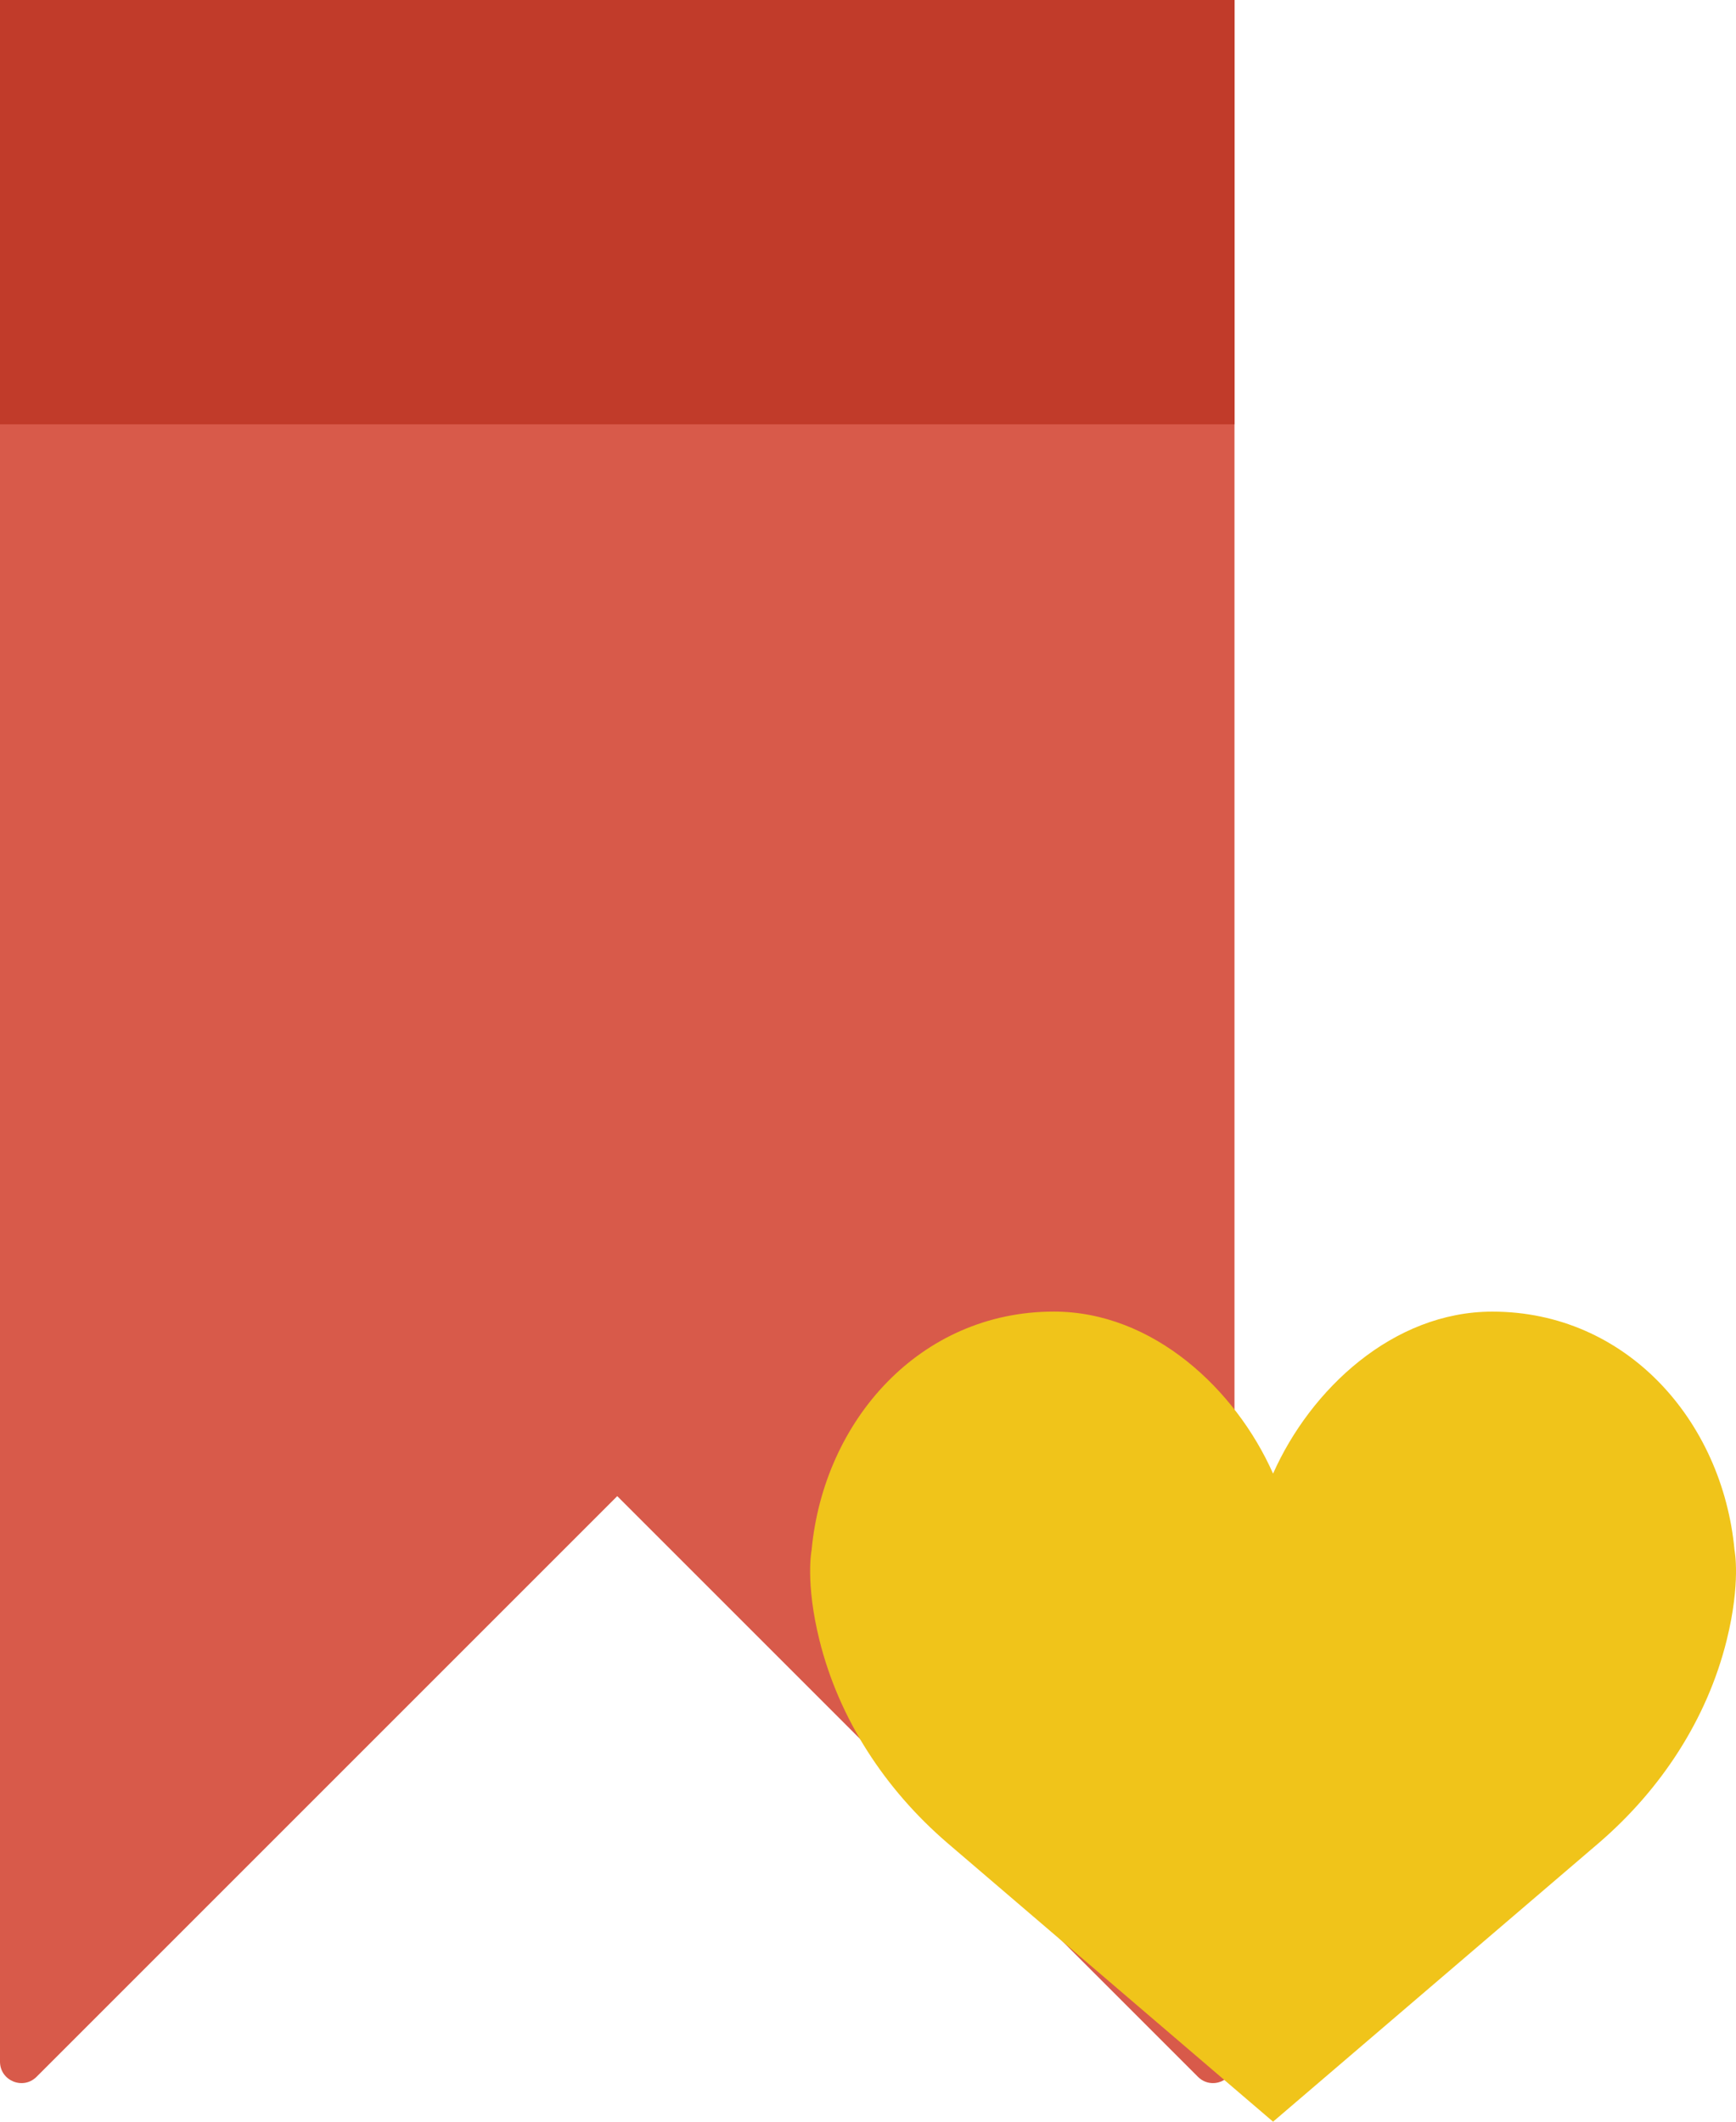 <?xml version="1.0" encoding="UTF-8" standalone="no"?>
<svg width="45px" height="55px" viewBox="0 0 45 55" version="1.1" xmlns="http://www.w3.org/2000/svg" xmlns:xlink="http://www.w3.org/1999/xlink" xmlns:sketch="http://www.bohemiancoding.com/sketch/ns">
    <!-- Generator: Sketch 3.2.2 (9983) - http://www.bohemiancoding.com/sketch -->
    <title>314 - Like Bookmark (Flat)</title>
    <desc>Created with Sketch.</desc>
    <defs></defs>
    <g id="Page-1" stroke="none" stroke-width="1" fill="none" fill-rule="evenodd" sketch:type="MSPage">
        <g id="314---Like-Bookmark-(Flat)" sketch:type="MSLayerGroup">
            <path d="M16,0 L0,0 L0,53.444 C0,53.938 0.598,54.186 0.948,53.836 L16,38.784 L31.052,53.836 C31.402,54.186 32,53.938 32,53.444 L32,0 L16,0" id="Fill-1107" fill="#D85A4A" sketch:type="MSShapeGroup"></path>
            <path d="M0,0 L32,0 L32,11 L0,11 L0,0 Z" id="Fill-1812" fill="#C13B2A" sketch:type="MSShapeGroup"></path>
            <path d="M33,38.2 C33.969,36.017 36.109,34.001 38.684,34.001 C42.151,34.001 44.648,36.821 44.962,40.184 C44.962,40.184 45.131,41.018 44.758,42.521 C44.25,44.567 43.057,46.385 41.447,47.772 L33,55 L24.553,47.771 C22.943,46.384 21.75,44.566 21.242,42.52 C20.869,41.018 21.038,40.183 21.038,40.183 C21.352,36.821 23.849,34 27.316,34 C29.891,34 32.031,36.017 33,38.2" id="Fill-2606" fill="#F0C41A" sketch:type="MSShapeGroup"></path>
        </g>
    </g>
</svg>